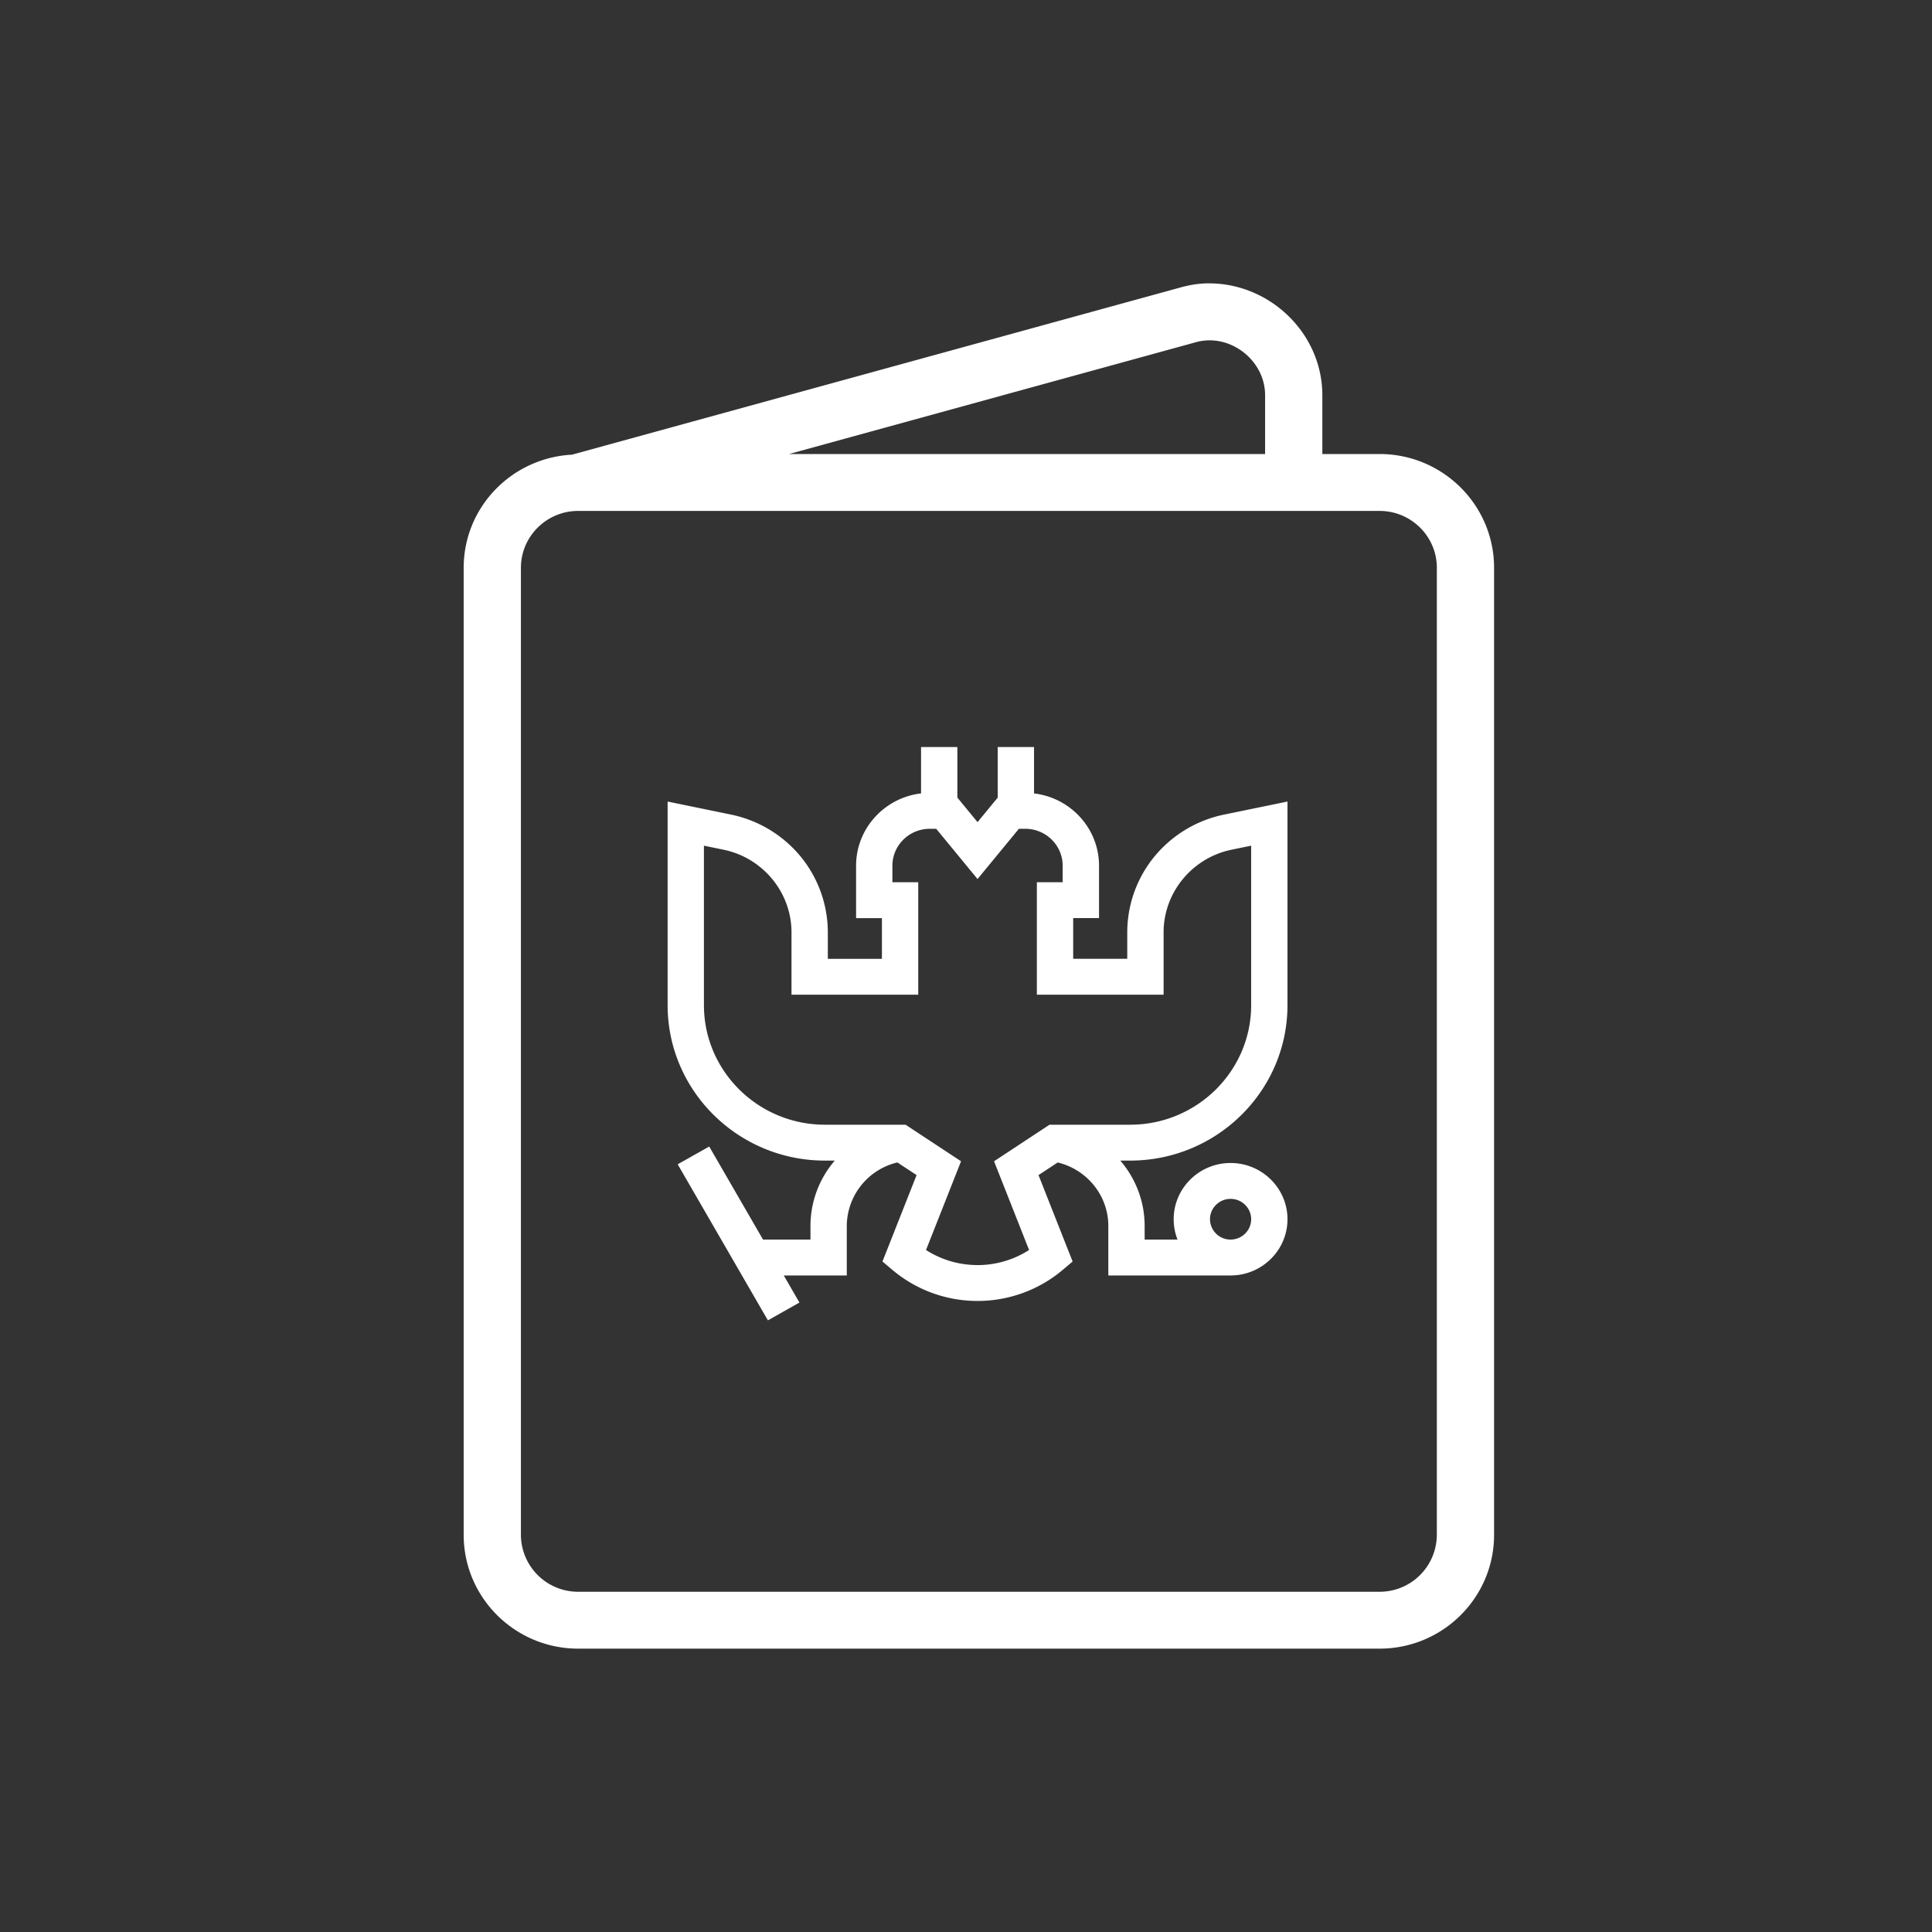 <svg width="75" height="75" fill="none" xmlns="http://www.w3.org/2000/svg"><rect width="100%" height="100%" fill="#333333" stroke="none"/><path d="M53.555 17.625h-2.222v-2.281c0-2.413-2.054-4.368-4.444-4.344-.342.004-.64.05-.993.14l-23.69 6.51C19.868 17.774 18 19.686 18 22.041v37.541C18 62.02 19.993 64 22.445 64h31.11C56.008 64 58 62.02 58 59.583V22.042c0-2.436-1.993-4.417-4.445-4.417zm-7.088-4.352c1.296-.329 2.644.715 2.644 2.07v2.282h-18.48l15.836-4.352zm9.31 46.31a2.218 2.218 0 01-2.221 2.209H22.445a2.218 2.218 0 01-2.223-2.209V22.042c0-1.218.997-2.208 2.223-2.208h31.11c1.226 0 2.223.99 2.223 2.208v37.541z" fill="#fff"/><path d="M49.98 39.02v-7.904l-2.46.506a4.746 4.746 0 00-2.702 1.625 4.647 4.647 0 00-1.058 2.944v1.03h-2.099v-1.58h1.003v-2.033c0-1.446-1.104-2.64-2.523-2.807V29h-1.41v1.963l-.783.952-.783-.952V29h-1.41v1.8c-1.418.167-2.522 1.362-2.522 2.808v2.034h1.003v1.579h-2.1v-1.03a4.65 4.65 0 00-1.058-2.944 4.745 4.745 0 00-2.7-1.625l-2.461-.506v7.904c0 3.327 2.74 6.034 6.106 6.034h.383a3.888 3.888 0 00-.944 2.54v.526H29.62l-2.088-3.612-1.224.69 3.502 6.058 1.224-.691-.608-1.052h2.446v-1.919a2.55 2.55 0 011.964-2.468l.746.491-1.325 3.355.38.321a5.127 5.127 0 003.311 1.21c1.214 0 2.39-.429 3.311-1.21l.38-.321-1.324-3.355.745-.49c1.126.27 1.965 1.273 1.965 2.467v1.919h4.746c1.218 0 2.209-.98 2.209-2.183 0-1.203-.991-2.183-2.21-2.183-1.217 0-2.208.98-2.208 2.183 0 .279.053.545.15.79h-1.277v-.526c0-.967-.356-1.854-.945-2.54h.383c3.367 0 6.107-2.707 6.107-6.034zm-3.008 8.31c0-.435.358-.79.799-.79.44 0 .799.355.799.79 0 .436-.359.79-.8.79a.795.795 0 01-.798-.79zm-9.024 1.78c-.71 0-1.405-.203-2-.585l1.36-3.445-2.154-1.419h-3.131c-2.59 0-4.696-2.082-4.696-4.64v-6.192l.763.157c1.527.315 2.636 1.663 2.636 3.205v2.423h4.92v-4.366h-1.003v-.64c0-.79.65-1.434 1.451-1.434h.25l1.604 1.95 1.605-1.95h.25c.8 0 1.45.643 1.45 1.434v.64h-1.002v4.366h4.92v-2.423c0-1.542 1.108-2.89 2.636-3.205l.763-.157v6.191c0 2.56-2.107 4.641-4.697 4.641h-3.13l-2.154 1.419 1.36 3.445a3.711 3.711 0 01-2 .586z" fill="#fff"/></svg>